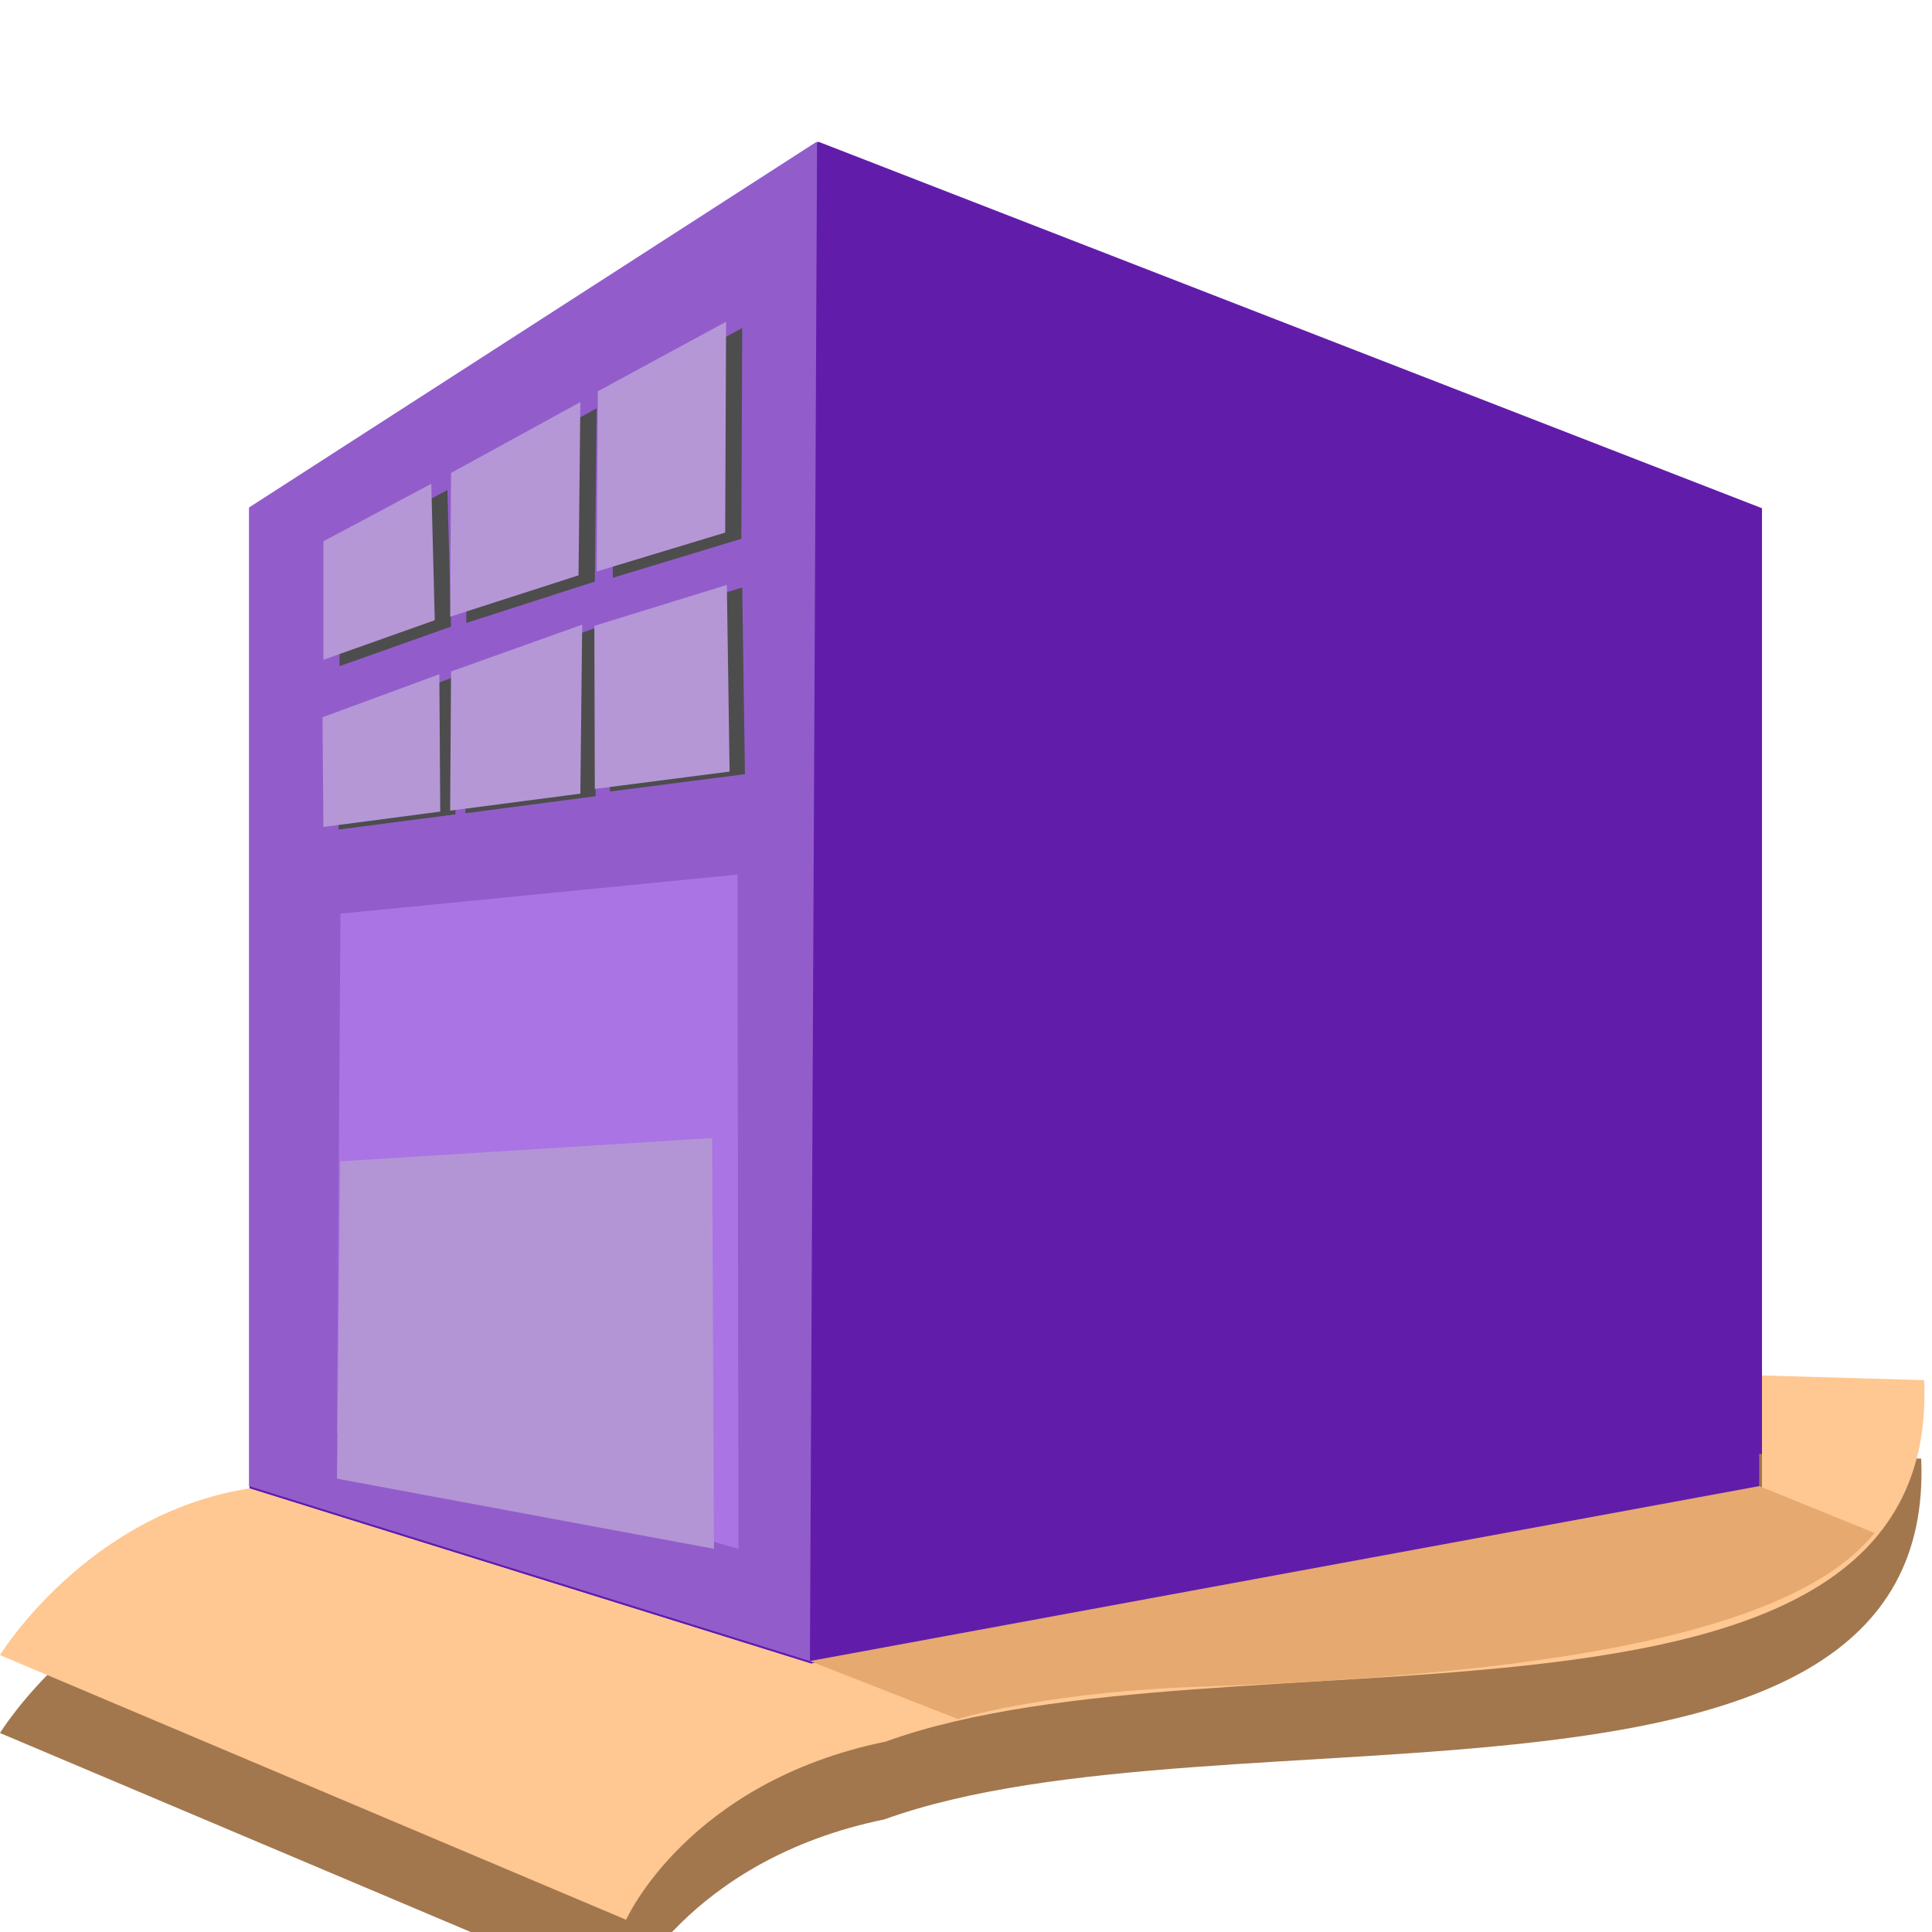 <?xml version="1.0" encoding="UTF-8" standalone="no"?>
<!-- Created with Inkscape (http://www.inkscape.org/) -->

<svg
   xmlns:dc="http://purl.org/dc/elements/1.1/"
   xmlns:cc="http://creativecommons.org/ns#"
   xmlns:rdf="http://www.w3.org/1999/02/22-rdf-syntax-ns#"
   xmlns:svg="http://www.w3.org/2000/svg"
   xmlns="http://www.w3.org/2000/svg"
   xmlns:sodipodi="http://sodipodi.sourceforge.net/DTD/sodipodi-0.dtd"
   xmlns:inkscape="http://www.inkscape.org/namespaces/inkscape"
   width="48"
   height="48"
   viewBox="0 0 12.7 12.7"
   version="1.1"
   id="svg8"
   inkscape:version="0.92.5 (2060ec1f9f, 2020-04-08)"
   sodipodi:docname="icon.svg">
  <defs
     id="defs2">
    <inkscape:perspective
       sodipodi:type="inkscape:persp3d"
       inkscape:vp_x="1.8708867 : 3.209583 : 1"
       inkscape:vp_y="0 : 1000 : 0"
       inkscape:vp_z="14.570887 : 3.209583 : 1"
       inkscape:persp3d-origin="8.2208867 : 1.0929163 : 1"
       id="perspective1394" />
  </defs>
  <sodipodi:namedview
     id="base"
     pagecolor="#ffffff"
     bordercolor="#666666"
     borderopacity="1.0"
     inkscape:pageopacity="0.0"
     inkscape:pageshadow="2"
     inkscape:zoom="0.98994949"
     inkscape:cx="87.157407"
     inkscape:cy="49.886731"
     inkscape:document-units="mm"
     inkscape:current-layer="g1457"
     showgrid="false"
     units="px"
     inkscape:window-width="1366"
     inkscape:window-height="705"
     inkscape:window-x="-8"
     inkscape:window-y="-8"
     inkscape:window-maximized="1"
     inkscape:snap-global="true" />
  <g
     inkscape:label="Layer 1"
     inkscape:groupmode="layer"
     id="layer1"
     transform="translate(0,-284.3)" />
  <g
     id="g1457"
     inkscape:label="lorem ipsum"
     inkscape:groupmode="layer">
    <path
       style="fill:#611daa;fill-opacity:1;stroke:none;stroke-width:2.813;stroke-miterlimit:4;stroke-dasharray:none"
       d="M 20.301 3.516 L 6.188 12.607 L 6.188 36.922 L 20.123 41.27 L 43.707 36.922 L 43.707 12.607 L 20.301 3.516 z "
       transform="scale(0.265)"
       id="rect1482" />
    <path
       style="fill:#925dcb;fill-opacity:1;stroke:none;stroke-width:0.5;stroke-miterlimit:4;stroke-dasharray:none"
       d="M 1.637,3.336 5.371,0.93 5.324,10.919 1.637,9.769 Z"
       id="rect5200"
       inkscape:connector-curvature="0"
       sodipodi:nodetypes="ccccc" />
    <path
       sodipodi:nodetypes="ccccc"
       inkscape:connector-curvature="0"
       id="path5212"
       d="M 2.232,3.599 2.941,3.221 2.965,4.119 2.232,4.379 Z"
       style="fill:#4d4d4d;fill-opacity:1;stroke:none;stroke-width:0.5;stroke-miterlimit:4;stroke-dasharray:none" />
    <path
       style="fill:#b697d7;fill-opacity:1;stroke:none;stroke-width:0.5;stroke-miterlimit:4;stroke-dasharray:none;opacity:0.99"
       d="M 2.126,3.558 2.835,3.18 2.858,4.077 2.126,4.337 Z"
       id="rect5203"
       inkscape:connector-curvature="0"
       sodipodi:nodetypes="ccccc" />
    <path
       style="fill:#4d4d4d;fill-opacity:1;stroke:none;stroke-width:0.5;stroke-miterlimit:4;stroke-dasharray:none"
       d="M 3.071,3.15 3.922,2.684 3.91,3.823 3.065,4.095 Z"
       id="path5214"
       inkscape:connector-curvature="0"
       sodipodi:nodetypes="ccccc" />
    <path
       sodipodi:nodetypes="ccccc"
       inkscape:connector-curvature="0"
       id="path5206"
       d="M 2.965,3.109 3.815,2.643 3.803,3.782 2.959,4.054 Z"
       style="fill:#b697d7;fill-opacity:1;stroke:none;stroke-width:0.5;stroke-miterlimit:4;stroke-dasharray:none;opacity:0.99" />
    <path
       style="fill:#4d4d4d;fill-opacity:1;stroke:none;stroke-width:0.5;stroke-miterlimit:4;stroke-dasharray:none"
       d="M 4.036,2.613 4.879,2.156 4.873,3.542 4.028,3.798 Z"
       id="path5216"
       inkscape:connector-curvature="0"
       sodipodi:nodetypes="ccccc" />
    <path
       sodipodi:nodetypes="ccccc"
       inkscape:connector-curvature="0"
       id="path5208"
       d="M 3.93,2.572 4.773,2.115 4.767,3.501 3.922,3.757 Z"
       style="fill:#b697d7;fill-opacity:1;stroke:none;stroke-width:0.5;stroke-miterlimit:4;stroke-dasharray:none;opacity:0.99" />
    <path
       style="opacity:0.99;fill:#4d4d4d;fill-opacity:1;stroke:none;stroke-width:0.5;stroke-miterlimit:4;stroke-dasharray:none"
       d="m 2.22,4.732 0.768,-0.283 0.006,0.904 -0.768,0.1 z"
       id="path5230"
       inkscape:connector-curvature="0"
       sodipodi:nodetypes="ccccc" />
    <path
       sodipodi:nodetypes="ccccc"
       inkscape:connector-curvature="0"
       id="path5220"
       d="M 2.12,4.715 2.888,4.432 2.894,5.335 2.126,5.436 Z"
       style="opacity:0.99;fill:#b697d7;fill-opacity:1;stroke:none;stroke-width:0.5;stroke-miterlimit:4;stroke-dasharray:none" />
    <path
       sodipodi:nodetypes="ccccc"
       inkscape:connector-curvature="0"
       id="path5232"
       d="M 3.065,4.431 3.927,4.123 3.915,5.234 3.059,5.346 Z"
       style="opacity:0.99;fill:#4d4d4d;fill-opacity:1;stroke:none;stroke-width:0.5;stroke-miterlimit:4;stroke-dasharray:none" />
    <path
       style="opacity:0.99;fill:#b697d7;fill-opacity:1;stroke:none;stroke-width:0.5;stroke-miterlimit:4;stroke-dasharray:none"
       d="M 2.965,4.414 3.827,4.106 3.815,5.217 2.959,5.329 Z"
       id="path5224"
       inkscape:connector-curvature="0"
       sodipodi:nodetypes="ccccc" />
    <path
       sodipodi:nodetypes="ccccc"
       inkscape:connector-curvature="0"
       id="path5234"
       d="M 4.007,4.13 4.879,3.862 4.897,5.089 4.01,5.203 Z"
       style="opacity:0.99;fill:#4d4d4d;fill-opacity:1;stroke:none;stroke-width:0.5;stroke-miterlimit:4;stroke-dasharray:none" />
    <path
       style="opacity:0.99;fill:#b697d7;fill-opacity:1;stroke:none;stroke-width:0.5;stroke-miterlimit:4;stroke-dasharray:none"
       d="M 3.907,4.114 4.778,3.845 4.796,5.072 3.91,5.186 Z"
       id="path5228"
       inkscape:connector-curvature="0"
       sodipodi:nodetypes="ccccc" />
    <path
       sodipodi:nodetypes="ccccccccc"
       inkscape:connector-curvature="0"
       id="path5254"
       d="M 11.564,9.557 V 10.298 l -6.24,1.15 c -3.687,-1.15 0,0 -3.687,-1.15 C 0.568,10.465 -3.6666667e-8,11.392 -3.6666667e-8,11.392 L 4.109,13.129 c 0,0 0.401,-0.902 1.704,-1.169 2.228,-0.804 6.929,0.237 6.816,-2.372 z"
       style="fill:#a1764d;fill-opacity:1;stroke:none;stroke-width:0.265px;stroke-linecap:butt;stroke-linejoin:miter;stroke-opacity:1;opacity:0.99" />
    <path
       style="opacity:0.99;fill:#ab74e4;fill-opacity:1;stroke:none;stroke-width:0.5;stroke-miterlimit:4;stroke-dasharray:none"
       d="M 2.238,6.006 4.848,5.749 4.854,10.181 2.215,9.425 Z"
       id="rect5236"
       inkscape:connector-curvature="0"
       sodipodi:nodetypes="ccccc" />
    <path
       sodipodi:nodetypes="ccccc"
       inkscape:connector-curvature="0"
       id="path5239"
       d="M 2.237,7.634 4.681,7.481 4.693,10.181 2.215,9.72 Z"
       style="opacity:0.99;fill:#b495d5;fill-opacity:1;stroke:none;stroke-width:0.378;stroke-miterlimit:4;stroke-dasharray:none" />
    <path
       style="fill:#ffc791;fill-opacity:1;stroke:none;stroke-width:1px;stroke-linecap:butt;stroke-linejoin:miter;stroke-opacity:1"
       d="m 43.707,34.119 v 2.803 l -23.584,4.348 c -13.936,-4.348 0,0 -13.936,-4.348 C 2.147,37.553 0,41.055 0,41.055 l 15.531,6.566 c 0,0 1.515,-3.41 6.439,-4.42 8.423,-3.037 26.187,0.897 25.76,-8.965 z"
       transform="scale(0.265)"
       id="path5247"
       inkscape:connector-curvature="0"
       sodipodi:nodetypes="ccccccccc" />
    <path
       style="fill:#e6a96f;fill-opacity:1;stroke:none;stroke-width:0.265px;stroke-linecap:butt;stroke-linejoin:miter;stroke-opacity:1"
       d="m 5.324,10.919 0.973,0.381 c 0,0 0.506,-0.16 1.451,-0.207 2.119,-0.07 3.991,-0.291 4.574,-1.016 L 11.564,9.769 Z"
       id="path5252"
       inkscape:connector-curvature="0"
       sodipodi:nodetypes="cccccc" />
  </g>
</svg>
